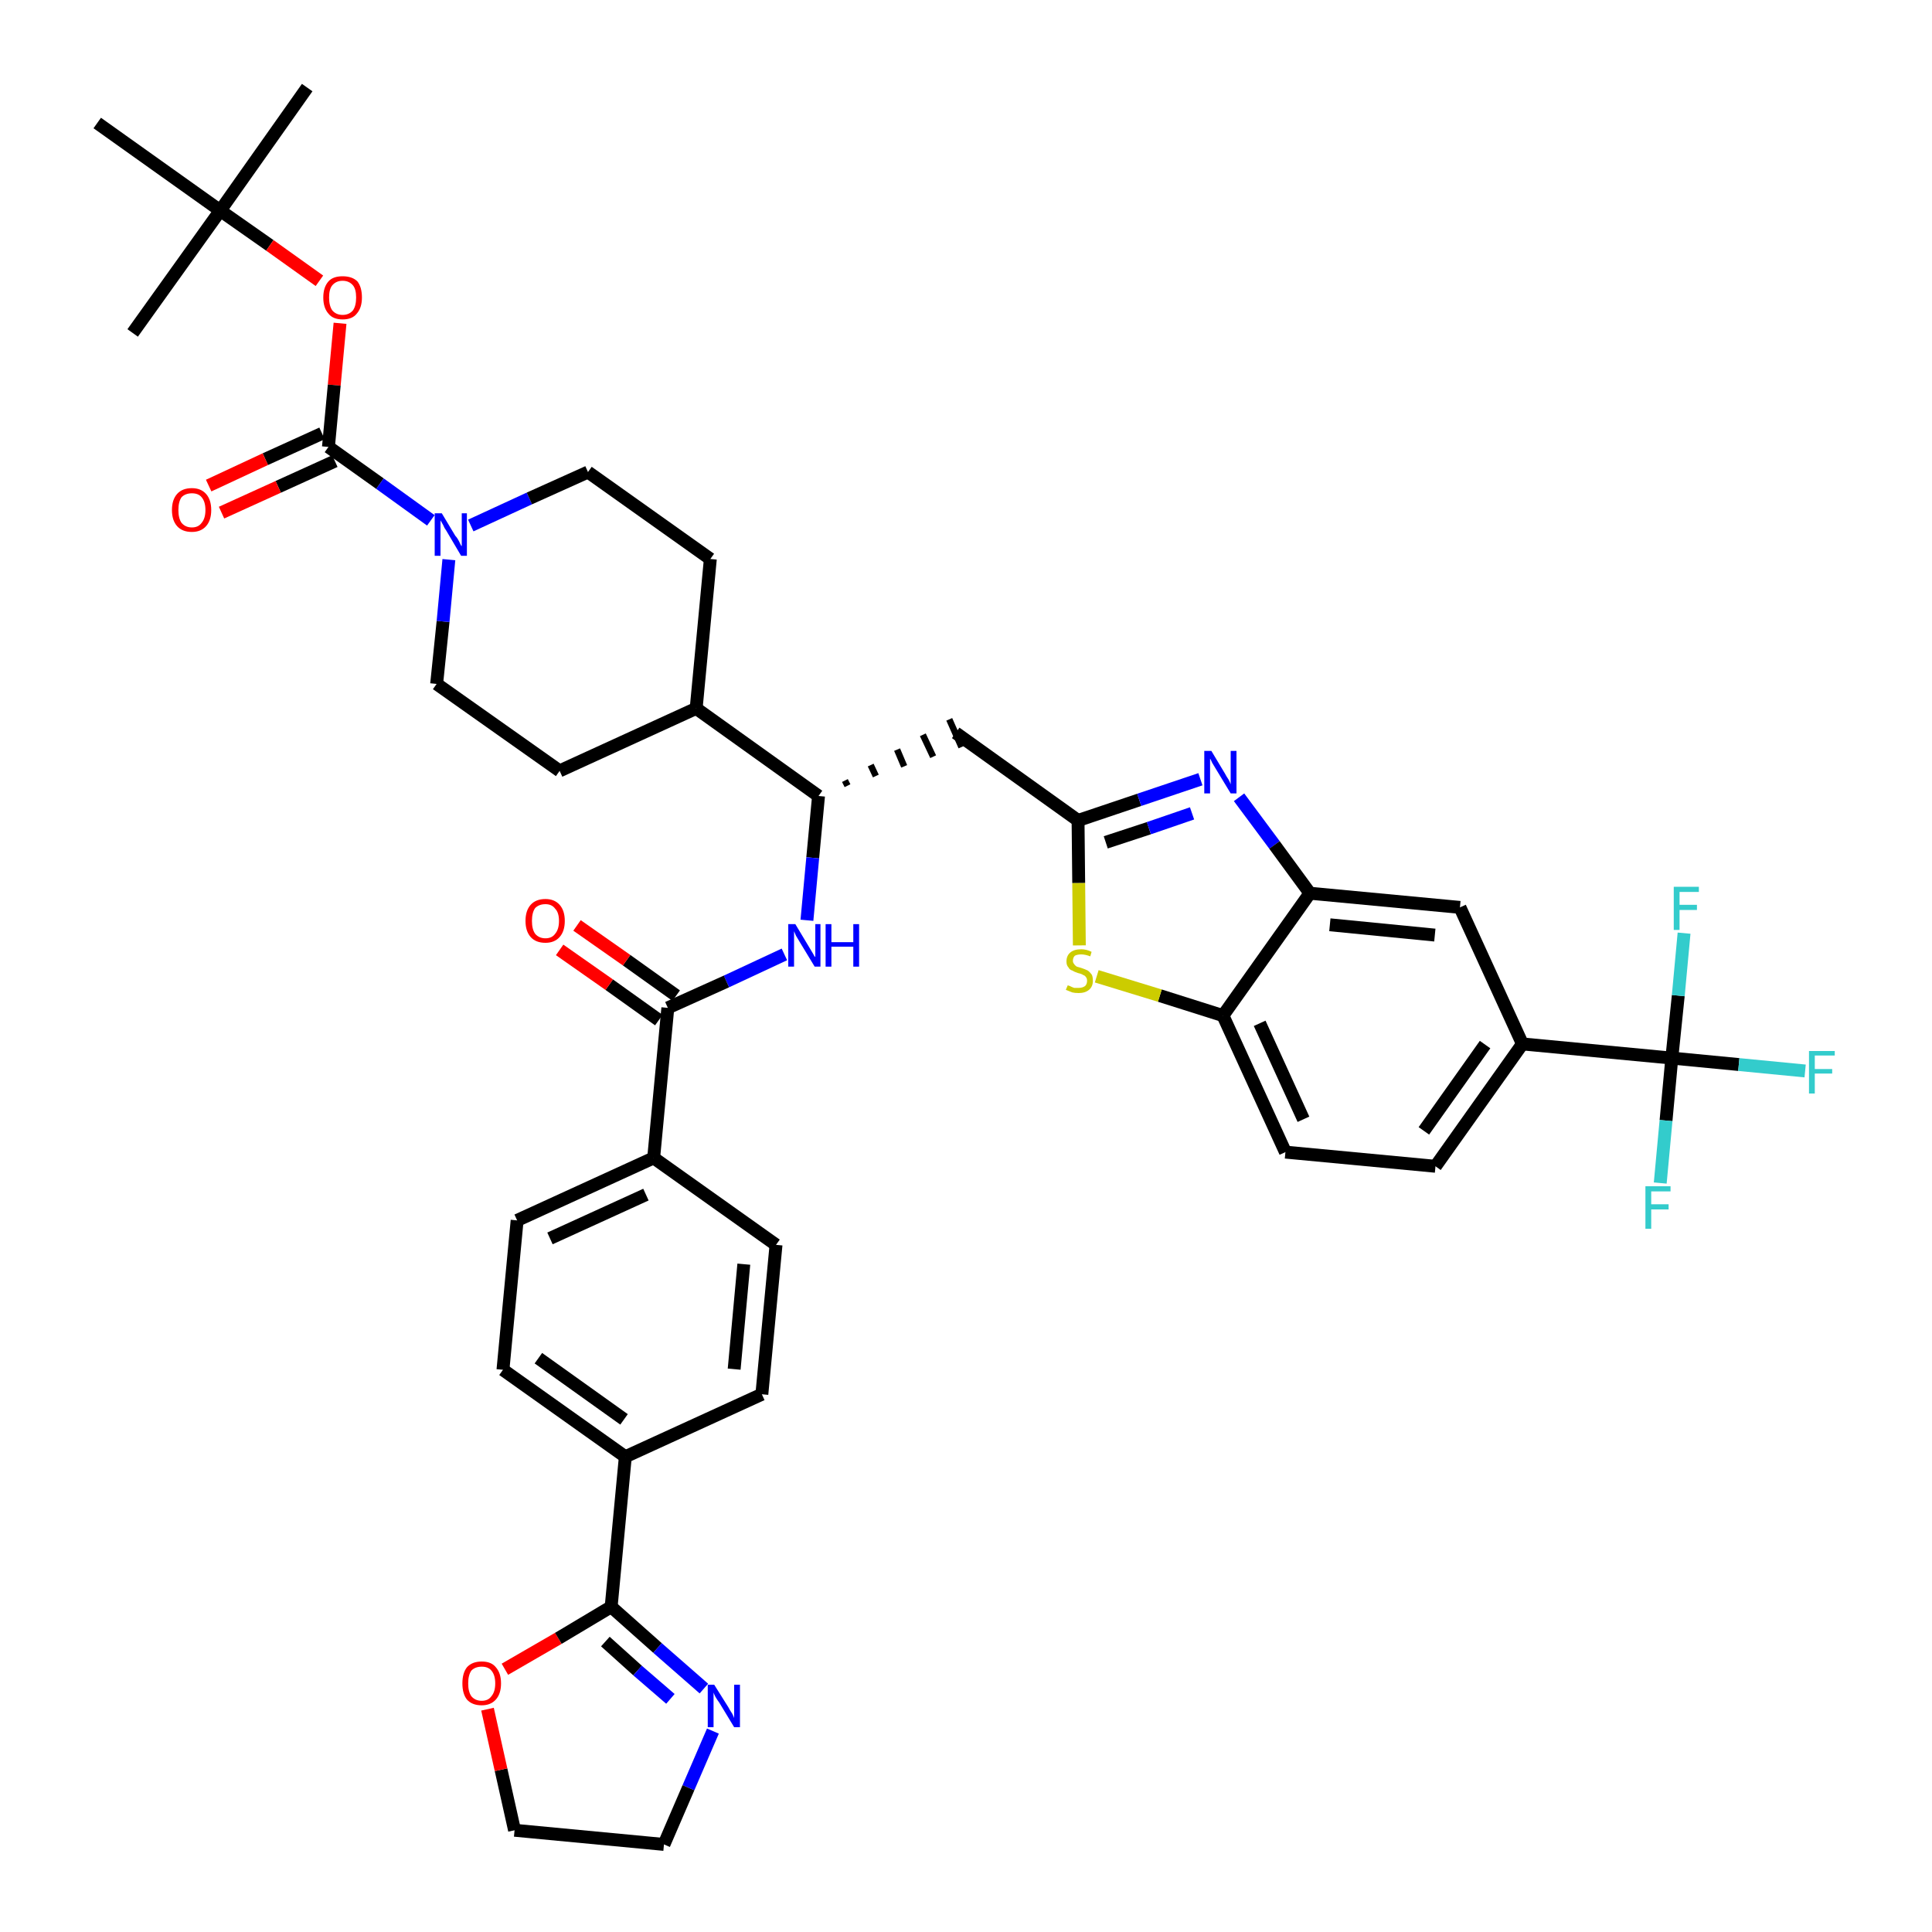 <?xml version='1.0' encoding='iso-8859-1'?>
<svg version='1.1' baseProfile='full'
              xmlns='http://www.w3.org/2000/svg'
                      xmlns:rdkit='http://www.rdkit.org/xml'
                      xmlns:xlink='http://www.w3.org/1999/xlink'
                  xml:space='preserve'
width='300px' height='300px' viewBox='0 0 300 300'>
<!-- END OF HEADER -->
<path class='bond-0 atom-0 atom-1' d='M 47.7,13.6 L 34.2,32.7' style='fill:none;fill-rule:evenodd;stroke:#000000;stroke-width:2.0px;stroke-linecap:butt;stroke-linejoin:miter;stroke-opacity:1' />
<path class='bond-1 atom-1 atom-2' d='M 34.2,32.7 L 20.6,51.7' style='fill:none;fill-rule:evenodd;stroke:#000000;stroke-width:2.0px;stroke-linecap:butt;stroke-linejoin:miter;stroke-opacity:1' />
<path class='bond-2 atom-1 atom-3' d='M 34.2,32.7 L 15.1,19.1' style='fill:none;fill-rule:evenodd;stroke:#000000;stroke-width:2.0px;stroke-linecap:butt;stroke-linejoin:miter;stroke-opacity:1' />
<path class='bond-3 atom-1 atom-4' d='M 34.2,32.7 L 41.9,38.1' style='fill:none;fill-rule:evenodd;stroke:#000000;stroke-width:2.0px;stroke-linecap:butt;stroke-linejoin:miter;stroke-opacity:1' />
<path class='bond-3 atom-1 atom-4' d='M 41.9,38.1 L 49.6,43.6' style='fill:none;fill-rule:evenodd;stroke:#FF0000;stroke-width:2.0px;stroke-linecap:butt;stroke-linejoin:miter;stroke-opacity:1' />
<path class='bond-4 atom-4 atom-5' d='M 52.8,50.2 L 51.9,59.8' style='fill:none;fill-rule:evenodd;stroke:#FF0000;stroke-width:2.0px;stroke-linecap:butt;stroke-linejoin:miter;stroke-opacity:1' />
<path class='bond-4 atom-4 atom-5' d='M 51.9,59.8 L 51.0,69.4' style='fill:none;fill-rule:evenodd;stroke:#000000;stroke-width:2.0px;stroke-linecap:butt;stroke-linejoin:miter;stroke-opacity:1' />
<path class='bond-5 atom-5 atom-6' d='M 50.0,67.3 L 41.2,71.3' style='fill:none;fill-rule:evenodd;stroke:#000000;stroke-width:2.0px;stroke-linecap:butt;stroke-linejoin:miter;stroke-opacity:1' />
<path class='bond-5 atom-5 atom-6' d='M 41.2,71.3 L 32.4,75.4' style='fill:none;fill-rule:evenodd;stroke:#FF0000;stroke-width:2.0px;stroke-linecap:butt;stroke-linejoin:miter;stroke-opacity:1' />
<path class='bond-5 atom-5 atom-6' d='M 52.0,71.6 L 43.2,75.6' style='fill:none;fill-rule:evenodd;stroke:#000000;stroke-width:2.0px;stroke-linecap:butt;stroke-linejoin:miter;stroke-opacity:1' />
<path class='bond-5 atom-5 atom-6' d='M 43.2,75.6 L 34.4,79.6' style='fill:none;fill-rule:evenodd;stroke:#FF0000;stroke-width:2.0px;stroke-linecap:butt;stroke-linejoin:miter;stroke-opacity:1' />
<path class='bond-6 atom-5 atom-7' d='M 51.0,69.4 L 59.0,75.1' style='fill:none;fill-rule:evenodd;stroke:#000000;stroke-width:2.0px;stroke-linecap:butt;stroke-linejoin:miter;stroke-opacity:1' />
<path class='bond-6 atom-5 atom-7' d='M 59.0,75.1 L 66.9,80.8' style='fill:none;fill-rule:evenodd;stroke:#0000FF;stroke-width:2.0px;stroke-linecap:butt;stroke-linejoin:miter;stroke-opacity:1' />
<path class='bond-7 atom-7 atom-8' d='M 73.1,81.6 L 82.2,77.4' style='fill:none;fill-rule:evenodd;stroke:#0000FF;stroke-width:2.0px;stroke-linecap:butt;stroke-linejoin:miter;stroke-opacity:1' />
<path class='bond-7 atom-7 atom-8' d='M 82.2,77.4 L 91.3,73.3' style='fill:none;fill-rule:evenodd;stroke:#000000;stroke-width:2.0px;stroke-linecap:butt;stroke-linejoin:miter;stroke-opacity:1' />
<path class='bond-41 atom-41 atom-7' d='M 67.8,106.2 L 68.8,96.5' style='fill:none;fill-rule:evenodd;stroke:#000000;stroke-width:2.0px;stroke-linecap:butt;stroke-linejoin:miter;stroke-opacity:1' />
<path class='bond-41 atom-41 atom-7' d='M 68.8,96.5 L 69.7,86.9' style='fill:none;fill-rule:evenodd;stroke:#0000FF;stroke-width:2.0px;stroke-linecap:butt;stroke-linejoin:miter;stroke-opacity:1' />
<path class='bond-8 atom-8 atom-9' d='M 91.3,73.3 L 110.3,86.8' style='fill:none;fill-rule:evenodd;stroke:#000000;stroke-width:2.0px;stroke-linecap:butt;stroke-linejoin:miter;stroke-opacity:1' />
<path class='bond-9 atom-9 atom-10' d='M 110.3,86.8 L 108.1,110.0' style='fill:none;fill-rule:evenodd;stroke:#000000;stroke-width:2.0px;stroke-linecap:butt;stroke-linejoin:miter;stroke-opacity:1' />
<path class='bond-10 atom-10 atom-11' d='M 108.1,110.0 L 127.1,123.6' style='fill:none;fill-rule:evenodd;stroke:#000000;stroke-width:2.0px;stroke-linecap:butt;stroke-linejoin:miter;stroke-opacity:1' />
<path class='bond-39 atom-10 atom-40' d='M 108.1,110.0 L 86.9,119.7' style='fill:none;fill-rule:evenodd;stroke:#000000;stroke-width:2.0px;stroke-linecap:butt;stroke-linejoin:miter;stroke-opacity:1' />
<path class='bond-11 atom-11 atom-12' d='M 131.6,122.0 L 131.2,121.2' style='fill:none;fill-rule:evenodd;stroke:#000000;stroke-width:1.0px;stroke-linecap:butt;stroke-linejoin:miter;stroke-opacity:1' />
<path class='bond-11 atom-11 atom-12' d='M 136.0,120.5 L 135.2,118.8' style='fill:none;fill-rule:evenodd;stroke:#000000;stroke-width:1.0px;stroke-linecap:butt;stroke-linejoin:miter;stroke-opacity:1' />
<path class='bond-11 atom-11 atom-12' d='M 140.4,119.0 L 139.3,116.4' style='fill:none;fill-rule:evenodd;stroke:#000000;stroke-width:1.0px;stroke-linecap:butt;stroke-linejoin:miter;stroke-opacity:1' />
<path class='bond-11 atom-11 atom-12' d='M 144.9,117.5 L 143.3,114.1' style='fill:none;fill-rule:evenodd;stroke:#000000;stroke-width:1.0px;stroke-linecap:butt;stroke-linejoin:miter;stroke-opacity:1' />
<path class='bond-11 atom-11 atom-12' d='M 149.3,116.0 L 147.4,111.7' style='fill:none;fill-rule:evenodd;stroke:#000000;stroke-width:1.0px;stroke-linecap:butt;stroke-linejoin:miter;stroke-opacity:1' />
<path class='bond-25 atom-11 atom-26' d='M 127.1,123.6 L 126.2,133.2' style='fill:none;fill-rule:evenodd;stroke:#000000;stroke-width:2.0px;stroke-linecap:butt;stroke-linejoin:miter;stroke-opacity:1' />
<path class='bond-25 atom-11 atom-26' d='M 126.2,133.2 L 125.3,142.9' style='fill:none;fill-rule:evenodd;stroke:#0000FF;stroke-width:2.0px;stroke-linecap:butt;stroke-linejoin:miter;stroke-opacity:1' />
<path class='bond-12 atom-12 atom-13' d='M 148.4,113.8 L 167.4,127.4' style='fill:none;fill-rule:evenodd;stroke:#000000;stroke-width:2.0px;stroke-linecap:butt;stroke-linejoin:miter;stroke-opacity:1' />
<path class='bond-13 atom-13 atom-14' d='M 167.4,127.4 L 176.9,124.2' style='fill:none;fill-rule:evenodd;stroke:#000000;stroke-width:2.0px;stroke-linecap:butt;stroke-linejoin:miter;stroke-opacity:1' />
<path class='bond-13 atom-13 atom-14' d='M 176.9,124.2 L 186.4,121.0' style='fill:none;fill-rule:evenodd;stroke:#0000FF;stroke-width:2.0px;stroke-linecap:butt;stroke-linejoin:miter;stroke-opacity:1' />
<path class='bond-13 atom-13 atom-14' d='M 171.7,130.8 L 178.4,128.6' style='fill:none;fill-rule:evenodd;stroke:#000000;stroke-width:2.0px;stroke-linecap:butt;stroke-linejoin:miter;stroke-opacity:1' />
<path class='bond-13 atom-13 atom-14' d='M 178.4,128.6 L 185.1,126.3' style='fill:none;fill-rule:evenodd;stroke:#0000FF;stroke-width:2.0px;stroke-linecap:butt;stroke-linejoin:miter;stroke-opacity:1' />
<path class='bond-42 atom-25 atom-13' d='M 167.6,146.8 L 167.5,137.1' style='fill:none;fill-rule:evenodd;stroke:#CCCC00;stroke-width:2.0px;stroke-linecap:butt;stroke-linejoin:miter;stroke-opacity:1' />
<path class='bond-42 atom-25 atom-13' d='M 167.5,137.1 L 167.4,127.4' style='fill:none;fill-rule:evenodd;stroke:#000000;stroke-width:2.0px;stroke-linecap:butt;stroke-linejoin:miter;stroke-opacity:1' />
<path class='bond-14 atom-14 atom-15' d='M 192.4,123.8 L 197.9,131.2' style='fill:none;fill-rule:evenodd;stroke:#0000FF;stroke-width:2.0px;stroke-linecap:butt;stroke-linejoin:miter;stroke-opacity:1' />
<path class='bond-14 atom-14 atom-15' d='M 197.9,131.2 L 203.4,138.7' style='fill:none;fill-rule:evenodd;stroke:#000000;stroke-width:2.0px;stroke-linecap:butt;stroke-linejoin:miter;stroke-opacity:1' />
<path class='bond-15 atom-15 atom-16' d='M 203.4,138.7 L 226.7,140.9' style='fill:none;fill-rule:evenodd;stroke:#000000;stroke-width:2.0px;stroke-linecap:butt;stroke-linejoin:miter;stroke-opacity:1' />
<path class='bond-15 atom-15 atom-16' d='M 206.5,143.6 L 222.8,145.2' style='fill:none;fill-rule:evenodd;stroke:#000000;stroke-width:2.0px;stroke-linecap:butt;stroke-linejoin:miter;stroke-opacity:1' />
<path class='bond-44 atom-24 atom-15' d='M 189.9,157.7 L 203.4,138.7' style='fill:none;fill-rule:evenodd;stroke:#000000;stroke-width:2.0px;stroke-linecap:butt;stroke-linejoin:miter;stroke-opacity:1' />
<path class='bond-16 atom-16 atom-17' d='M 226.7,140.9 L 236.4,162.1' style='fill:none;fill-rule:evenodd;stroke:#000000;stroke-width:2.0px;stroke-linecap:butt;stroke-linejoin:miter;stroke-opacity:1' />
<path class='bond-17 atom-17 atom-18' d='M 236.4,162.1 L 259.6,164.3' style='fill:none;fill-rule:evenodd;stroke:#000000;stroke-width:2.0px;stroke-linecap:butt;stroke-linejoin:miter;stroke-opacity:1' />
<path class='bond-21 atom-17 atom-22' d='M 236.4,162.1 L 222.9,181.1' style='fill:none;fill-rule:evenodd;stroke:#000000;stroke-width:2.0px;stroke-linecap:butt;stroke-linejoin:miter;stroke-opacity:1' />
<path class='bond-21 atom-17 atom-22' d='M 230.6,162.2 L 221.1,175.6' style='fill:none;fill-rule:evenodd;stroke:#000000;stroke-width:2.0px;stroke-linecap:butt;stroke-linejoin:miter;stroke-opacity:1' />
<path class='bond-18 atom-18 atom-19' d='M 259.6,164.3 L 270.0,165.3' style='fill:none;fill-rule:evenodd;stroke:#000000;stroke-width:2.0px;stroke-linecap:butt;stroke-linejoin:miter;stroke-opacity:1' />
<path class='bond-18 atom-18 atom-19' d='M 270.0,165.3 L 280.3,166.3' style='fill:none;fill-rule:evenodd;stroke:#33CCCC;stroke-width:2.0px;stroke-linecap:butt;stroke-linejoin:miter;stroke-opacity:1' />
<path class='bond-19 atom-18 atom-20' d='M 259.6,164.3 L 258.7,174.0' style='fill:none;fill-rule:evenodd;stroke:#000000;stroke-width:2.0px;stroke-linecap:butt;stroke-linejoin:miter;stroke-opacity:1' />
<path class='bond-19 atom-18 atom-20' d='M 258.7,174.0 L 257.8,183.7' style='fill:none;fill-rule:evenodd;stroke:#33CCCC;stroke-width:2.0px;stroke-linecap:butt;stroke-linejoin:miter;stroke-opacity:1' />
<path class='bond-20 atom-18 atom-21' d='M 259.6,164.3 L 260.6,154.6' style='fill:none;fill-rule:evenodd;stroke:#000000;stroke-width:2.0px;stroke-linecap:butt;stroke-linejoin:miter;stroke-opacity:1' />
<path class='bond-20 atom-18 atom-21' d='M 260.6,154.6 L 261.5,144.9' style='fill:none;fill-rule:evenodd;stroke:#33CCCC;stroke-width:2.0px;stroke-linecap:butt;stroke-linejoin:miter;stroke-opacity:1' />
<path class='bond-22 atom-22 atom-23' d='M 222.9,181.1 L 199.6,178.9' style='fill:none;fill-rule:evenodd;stroke:#000000;stroke-width:2.0px;stroke-linecap:butt;stroke-linejoin:miter;stroke-opacity:1' />
<path class='bond-23 atom-23 atom-24' d='M 199.6,178.9 L 189.9,157.7' style='fill:none;fill-rule:evenodd;stroke:#000000;stroke-width:2.0px;stroke-linecap:butt;stroke-linejoin:miter;stroke-opacity:1' />
<path class='bond-23 atom-23 atom-24' d='M 202.4,173.8 L 195.6,158.9' style='fill:none;fill-rule:evenodd;stroke:#000000;stroke-width:2.0px;stroke-linecap:butt;stroke-linejoin:miter;stroke-opacity:1' />
<path class='bond-24 atom-24 atom-25' d='M 189.9,157.7 L 180.1,154.6' style='fill:none;fill-rule:evenodd;stroke:#000000;stroke-width:2.0px;stroke-linecap:butt;stroke-linejoin:miter;stroke-opacity:1' />
<path class='bond-24 atom-24 atom-25' d='M 180.1,154.6 L 170.3,151.6' style='fill:none;fill-rule:evenodd;stroke:#CCCC00;stroke-width:2.0px;stroke-linecap:butt;stroke-linejoin:miter;stroke-opacity:1' />
<path class='bond-26 atom-26 atom-27' d='M 121.8,148.2 L 112.8,152.4' style='fill:none;fill-rule:evenodd;stroke:#0000FF;stroke-width:2.0px;stroke-linecap:butt;stroke-linejoin:miter;stroke-opacity:1' />
<path class='bond-26 atom-26 atom-27' d='M 112.8,152.4 L 103.7,156.5' style='fill:none;fill-rule:evenodd;stroke:#000000;stroke-width:2.0px;stroke-linecap:butt;stroke-linejoin:miter;stroke-opacity:1' />
<path class='bond-27 atom-27 atom-28' d='M 105.0,154.6 L 97.3,149.1' style='fill:none;fill-rule:evenodd;stroke:#000000;stroke-width:2.0px;stroke-linecap:butt;stroke-linejoin:miter;stroke-opacity:1' />
<path class='bond-27 atom-27 atom-28' d='M 97.3,149.1 L 89.6,143.7' style='fill:none;fill-rule:evenodd;stroke:#FF0000;stroke-width:2.0px;stroke-linecap:butt;stroke-linejoin:miter;stroke-opacity:1' />
<path class='bond-27 atom-27 atom-28' d='M 102.3,158.4 L 94.6,152.9' style='fill:none;fill-rule:evenodd;stroke:#000000;stroke-width:2.0px;stroke-linecap:butt;stroke-linejoin:miter;stroke-opacity:1' />
<path class='bond-27 atom-27 atom-28' d='M 94.6,152.9 L 86.9,147.5' style='fill:none;fill-rule:evenodd;stroke:#FF0000;stroke-width:2.0px;stroke-linecap:butt;stroke-linejoin:miter;stroke-opacity:1' />
<path class='bond-28 atom-27 atom-29' d='M 103.7,156.5 L 101.5,179.8' style='fill:none;fill-rule:evenodd;stroke:#000000;stroke-width:2.0px;stroke-linecap:butt;stroke-linejoin:miter;stroke-opacity:1' />
<path class='bond-29 atom-29 atom-30' d='M 101.5,179.8 L 80.3,189.5' style='fill:none;fill-rule:evenodd;stroke:#000000;stroke-width:2.0px;stroke-linecap:butt;stroke-linejoin:miter;stroke-opacity:1' />
<path class='bond-29 atom-29 atom-30' d='M 100.3,185.5 L 85.4,192.3' style='fill:none;fill-rule:evenodd;stroke:#000000;stroke-width:2.0px;stroke-linecap:butt;stroke-linejoin:miter;stroke-opacity:1' />
<path class='bond-43 atom-39 atom-29' d='M 120.5,193.3 L 101.5,179.8' style='fill:none;fill-rule:evenodd;stroke:#000000;stroke-width:2.0px;stroke-linecap:butt;stroke-linejoin:miter;stroke-opacity:1' />
<path class='bond-30 atom-30 atom-31' d='M 80.3,189.5 L 78.1,212.7' style='fill:none;fill-rule:evenodd;stroke:#000000;stroke-width:2.0px;stroke-linecap:butt;stroke-linejoin:miter;stroke-opacity:1' />
<path class='bond-31 atom-31 atom-32' d='M 78.1,212.7 L 97.1,226.2' style='fill:none;fill-rule:evenodd;stroke:#000000;stroke-width:2.0px;stroke-linecap:butt;stroke-linejoin:miter;stroke-opacity:1' />
<path class='bond-31 atom-31 atom-32' d='M 83.6,210.9 L 96.9,220.4' style='fill:none;fill-rule:evenodd;stroke:#000000;stroke-width:2.0px;stroke-linecap:butt;stroke-linejoin:miter;stroke-opacity:1' />
<path class='bond-32 atom-32 atom-33' d='M 97.1,226.2 L 94.9,249.5' style='fill:none;fill-rule:evenodd;stroke:#000000;stroke-width:2.0px;stroke-linecap:butt;stroke-linejoin:miter;stroke-opacity:1' />
<path class='bond-37 atom-32 atom-38' d='M 97.1,226.2 L 118.3,216.5' style='fill:none;fill-rule:evenodd;stroke:#000000;stroke-width:2.0px;stroke-linecap:butt;stroke-linejoin:miter;stroke-opacity:1' />
<path class='bond-33 atom-33 atom-34' d='M 94.9,249.5 L 102.1,255.9' style='fill:none;fill-rule:evenodd;stroke:#000000;stroke-width:2.0px;stroke-linecap:butt;stroke-linejoin:miter;stroke-opacity:1' />
<path class='bond-33 atom-33 atom-34' d='M 102.1,255.9 L 109.3,262.2' style='fill:none;fill-rule:evenodd;stroke:#0000FF;stroke-width:2.0px;stroke-linecap:butt;stroke-linejoin:miter;stroke-opacity:1' />
<path class='bond-33 atom-33 atom-34' d='M 94.0,254.9 L 99.0,259.4' style='fill:none;fill-rule:evenodd;stroke:#000000;stroke-width:2.0px;stroke-linecap:butt;stroke-linejoin:miter;stroke-opacity:1' />
<path class='bond-33 atom-33 atom-34' d='M 99.0,259.4 L 104.1,263.8' style='fill:none;fill-rule:evenodd;stroke:#0000FF;stroke-width:2.0px;stroke-linecap:butt;stroke-linejoin:miter;stroke-opacity:1' />
<path class='bond-45 atom-37 atom-33' d='M 78.4,259.2 L 86.7,254.4' style='fill:none;fill-rule:evenodd;stroke:#FF0000;stroke-width:2.0px;stroke-linecap:butt;stroke-linejoin:miter;stroke-opacity:1' />
<path class='bond-45 atom-37 atom-33' d='M 86.7,254.4 L 94.9,249.5' style='fill:none;fill-rule:evenodd;stroke:#000000;stroke-width:2.0px;stroke-linecap:butt;stroke-linejoin:miter;stroke-opacity:1' />
<path class='bond-34 atom-34 atom-35' d='M 110.7,268.8 L 106.9,277.6' style='fill:none;fill-rule:evenodd;stroke:#0000FF;stroke-width:2.0px;stroke-linecap:butt;stroke-linejoin:miter;stroke-opacity:1' />
<path class='bond-34 atom-34 atom-35' d='M 106.9,277.6 L 103.1,286.4' style='fill:none;fill-rule:evenodd;stroke:#000000;stroke-width:2.0px;stroke-linecap:butt;stroke-linejoin:miter;stroke-opacity:1' />
<path class='bond-35 atom-35 atom-36' d='M 103.1,286.4 L 79.9,284.2' style='fill:none;fill-rule:evenodd;stroke:#000000;stroke-width:2.0px;stroke-linecap:butt;stroke-linejoin:miter;stroke-opacity:1' />
<path class='bond-36 atom-36 atom-37' d='M 79.9,284.2 L 77.8,274.8' style='fill:none;fill-rule:evenodd;stroke:#000000;stroke-width:2.0px;stroke-linecap:butt;stroke-linejoin:miter;stroke-opacity:1' />
<path class='bond-36 atom-36 atom-37' d='M 77.8,274.8 L 75.7,265.4' style='fill:none;fill-rule:evenodd;stroke:#FF0000;stroke-width:2.0px;stroke-linecap:butt;stroke-linejoin:miter;stroke-opacity:1' />
<path class='bond-38 atom-38 atom-39' d='M 118.3,216.5 L 120.5,193.3' style='fill:none;fill-rule:evenodd;stroke:#000000;stroke-width:2.0px;stroke-linecap:butt;stroke-linejoin:miter;stroke-opacity:1' />
<path class='bond-38 atom-38 atom-39' d='M 114.0,212.6 L 115.5,196.3' style='fill:none;fill-rule:evenodd;stroke:#000000;stroke-width:2.0px;stroke-linecap:butt;stroke-linejoin:miter;stroke-opacity:1' />
<path class='bond-40 atom-40 atom-41' d='M 86.9,119.7 L 67.8,106.2' style='fill:none;fill-rule:evenodd;stroke:#000000;stroke-width:2.0px;stroke-linecap:butt;stroke-linejoin:miter;stroke-opacity:1' />
<path  class='atom-4' d='M 50.2 46.2
Q 50.2 44.6, 51.0 43.7
Q 51.7 42.9, 53.2 42.9
Q 54.7 42.9, 55.5 43.7
Q 56.2 44.6, 56.2 46.2
Q 56.2 47.8, 55.4 48.7
Q 54.7 49.6, 53.2 49.6
Q 51.7 49.6, 51.0 48.7
Q 50.2 47.8, 50.2 46.2
M 53.2 48.9
Q 54.2 48.9, 54.8 48.2
Q 55.3 47.5, 55.3 46.2
Q 55.3 44.9, 54.8 44.3
Q 54.2 43.6, 53.2 43.6
Q 52.2 43.6, 51.6 44.3
Q 51.1 44.9, 51.1 46.2
Q 51.1 47.5, 51.6 48.2
Q 52.2 48.9, 53.2 48.9
' fill='#FF0000'/>
<path  class='atom-6' d='M 26.7 79.2
Q 26.7 77.6, 27.5 76.7
Q 28.3 75.8, 29.8 75.8
Q 31.2 75.8, 32.0 76.7
Q 32.8 77.6, 32.8 79.2
Q 32.8 80.8, 32.0 81.7
Q 31.2 82.6, 29.8 82.6
Q 28.3 82.6, 27.5 81.7
Q 26.7 80.8, 26.7 79.2
M 29.8 81.9
Q 30.8 81.9, 31.3 81.2
Q 31.9 80.5, 31.9 79.2
Q 31.9 77.9, 31.3 77.2
Q 30.8 76.6, 29.8 76.6
Q 28.8 76.6, 28.2 77.2
Q 27.7 77.9, 27.7 79.2
Q 27.7 80.5, 28.2 81.2
Q 28.8 81.9, 29.8 81.9
' fill='#FF0000'/>
<path  class='atom-7' d='M 68.6 79.7
L 70.7 83.2
Q 71.0 83.5, 71.3 84.1
Q 71.6 84.8, 71.7 84.8
L 71.7 79.7
L 72.5 79.7
L 72.5 86.3
L 71.6 86.3
L 69.3 82.4
Q 69.0 82.0, 68.8 81.5
Q 68.5 81.0, 68.4 80.8
L 68.4 86.3
L 67.5 86.3
L 67.5 79.7
L 68.6 79.7
' fill='#0000FF'/>
<path  class='atom-14' d='M 188.1 116.6
L 190.2 120.1
Q 190.4 120.5, 190.8 121.1
Q 191.1 121.7, 191.1 121.8
L 191.1 116.6
L 192.0 116.6
L 192.0 123.2
L 191.1 123.2
L 188.8 119.4
Q 188.5 118.9, 188.2 118.4
Q 188.0 117.9, 187.9 117.8
L 187.9 123.2
L 187.0 123.2
L 187.0 116.6
L 188.1 116.6
' fill='#0000FF'/>
<path  class='atom-19' d='M 280.9 163.2
L 284.9 163.2
L 284.9 163.9
L 281.8 163.9
L 281.8 166.0
L 284.5 166.0
L 284.5 166.7
L 281.8 166.7
L 281.8 169.8
L 280.9 169.8
L 280.9 163.2
' fill='#33CCCC'/>
<path  class='atom-20' d='M 255.5 184.2
L 259.4 184.2
L 259.4 185.0
L 256.4 185.0
L 256.4 187.0
L 259.1 187.0
L 259.1 187.8
L 256.4 187.8
L 256.4 190.8
L 255.5 190.8
L 255.5 184.2
' fill='#33CCCC'/>
<path  class='atom-21' d='M 259.9 137.7
L 263.8 137.7
L 263.8 138.5
L 260.8 138.5
L 260.8 140.5
L 263.5 140.5
L 263.5 141.3
L 260.8 141.3
L 260.8 144.4
L 259.9 144.4
L 259.9 137.7
' fill='#33CCCC'/>
<path  class='atom-25' d='M 165.8 153.0
Q 165.8 153.0, 166.1 153.1
Q 166.5 153.3, 166.8 153.4
Q 167.1 153.4, 167.5 153.4
Q 168.1 153.4, 168.5 153.1
Q 168.8 152.8, 168.8 152.3
Q 168.8 151.9, 168.6 151.7
Q 168.5 151.5, 168.2 151.4
Q 167.9 151.2, 167.4 151.1
Q 166.8 150.9, 166.5 150.7
Q 166.1 150.6, 165.9 150.2
Q 165.6 149.9, 165.6 149.3
Q 165.6 148.4, 166.2 147.9
Q 166.8 147.4, 167.9 147.4
Q 168.7 147.4, 169.5 147.8
L 169.3 148.5
Q 168.5 148.2, 167.9 148.2
Q 167.3 148.2, 166.9 148.4
Q 166.6 148.7, 166.6 149.2
Q 166.6 149.5, 166.8 149.7
Q 166.9 149.9, 167.2 150.1
Q 167.5 150.2, 167.9 150.3
Q 168.5 150.5, 168.9 150.7
Q 169.2 150.9, 169.5 151.3
Q 169.7 151.6, 169.7 152.3
Q 169.7 153.2, 169.1 153.7
Q 168.5 154.2, 167.5 154.2
Q 166.9 154.2, 166.5 154.1
Q 166.0 153.9, 165.5 153.7
L 165.8 153.0
' fill='#CCCC00'/>
<path  class='atom-26' d='M 123.5 143.5
L 125.6 147.0
Q 125.8 147.3, 126.2 148.0
Q 126.5 148.6, 126.6 148.6
L 126.6 143.5
L 127.4 143.5
L 127.4 150.1
L 126.5 150.1
L 124.2 146.3
Q 123.9 145.8, 123.6 145.3
Q 123.4 144.8, 123.3 144.6
L 123.3 150.1
L 122.4 150.1
L 122.4 143.5
L 123.5 143.5
' fill='#0000FF'/>
<path  class='atom-26' d='M 128.2 143.5
L 129.1 143.5
L 129.1 146.3
L 132.5 146.3
L 132.5 143.5
L 133.4 143.5
L 133.4 150.1
L 132.5 150.1
L 132.5 147.0
L 129.1 147.0
L 129.1 150.1
L 128.2 150.1
L 128.2 143.5
' fill='#0000FF'/>
<path  class='atom-28' d='M 81.6 143.0
Q 81.6 141.4, 82.4 140.5
Q 83.2 139.6, 84.7 139.6
Q 86.1 139.6, 86.9 140.5
Q 87.7 141.4, 87.7 143.0
Q 87.7 144.6, 86.9 145.5
Q 86.1 146.4, 84.7 146.4
Q 83.2 146.4, 82.4 145.5
Q 81.6 144.6, 81.6 143.0
M 84.7 145.7
Q 85.7 145.7, 86.2 145.0
Q 86.8 144.3, 86.8 143.0
Q 86.8 141.7, 86.2 141.1
Q 85.7 140.4, 84.7 140.4
Q 83.7 140.4, 83.1 141.0
Q 82.6 141.7, 82.6 143.0
Q 82.6 144.3, 83.1 145.0
Q 83.7 145.7, 84.7 145.7
' fill='#FF0000'/>
<path  class='atom-34' d='M 110.9 261.6
L 113.1 265.1
Q 113.3 265.5, 113.7 266.1
Q 114.0 266.7, 114.0 266.8
L 114.0 261.6
L 114.9 261.6
L 114.9 268.2
L 114.0 268.2
L 111.7 264.4
Q 111.4 264.0, 111.1 263.5
Q 110.8 262.9, 110.8 262.8
L 110.8 268.2
L 109.9 268.2
L 109.9 261.6
L 110.9 261.6
' fill='#0000FF'/>
<path  class='atom-37' d='M 71.8 261.4
Q 71.8 259.8, 72.5 258.9
Q 73.3 258.0, 74.8 258.0
Q 76.3 258.0, 77.0 258.9
Q 77.8 259.8, 77.8 261.4
Q 77.8 263.0, 77.0 263.9
Q 76.2 264.8, 74.8 264.8
Q 73.3 264.8, 72.5 263.9
Q 71.8 263.0, 71.8 261.4
M 74.8 264.1
Q 75.8 264.1, 76.3 263.4
Q 76.9 262.7, 76.9 261.4
Q 76.9 260.1, 76.3 259.4
Q 75.8 258.8, 74.8 258.8
Q 73.8 258.8, 73.2 259.4
Q 72.7 260.1, 72.7 261.4
Q 72.7 262.7, 73.2 263.4
Q 73.8 264.1, 74.8 264.1
' fill='#FF0000'/>
</svg>

